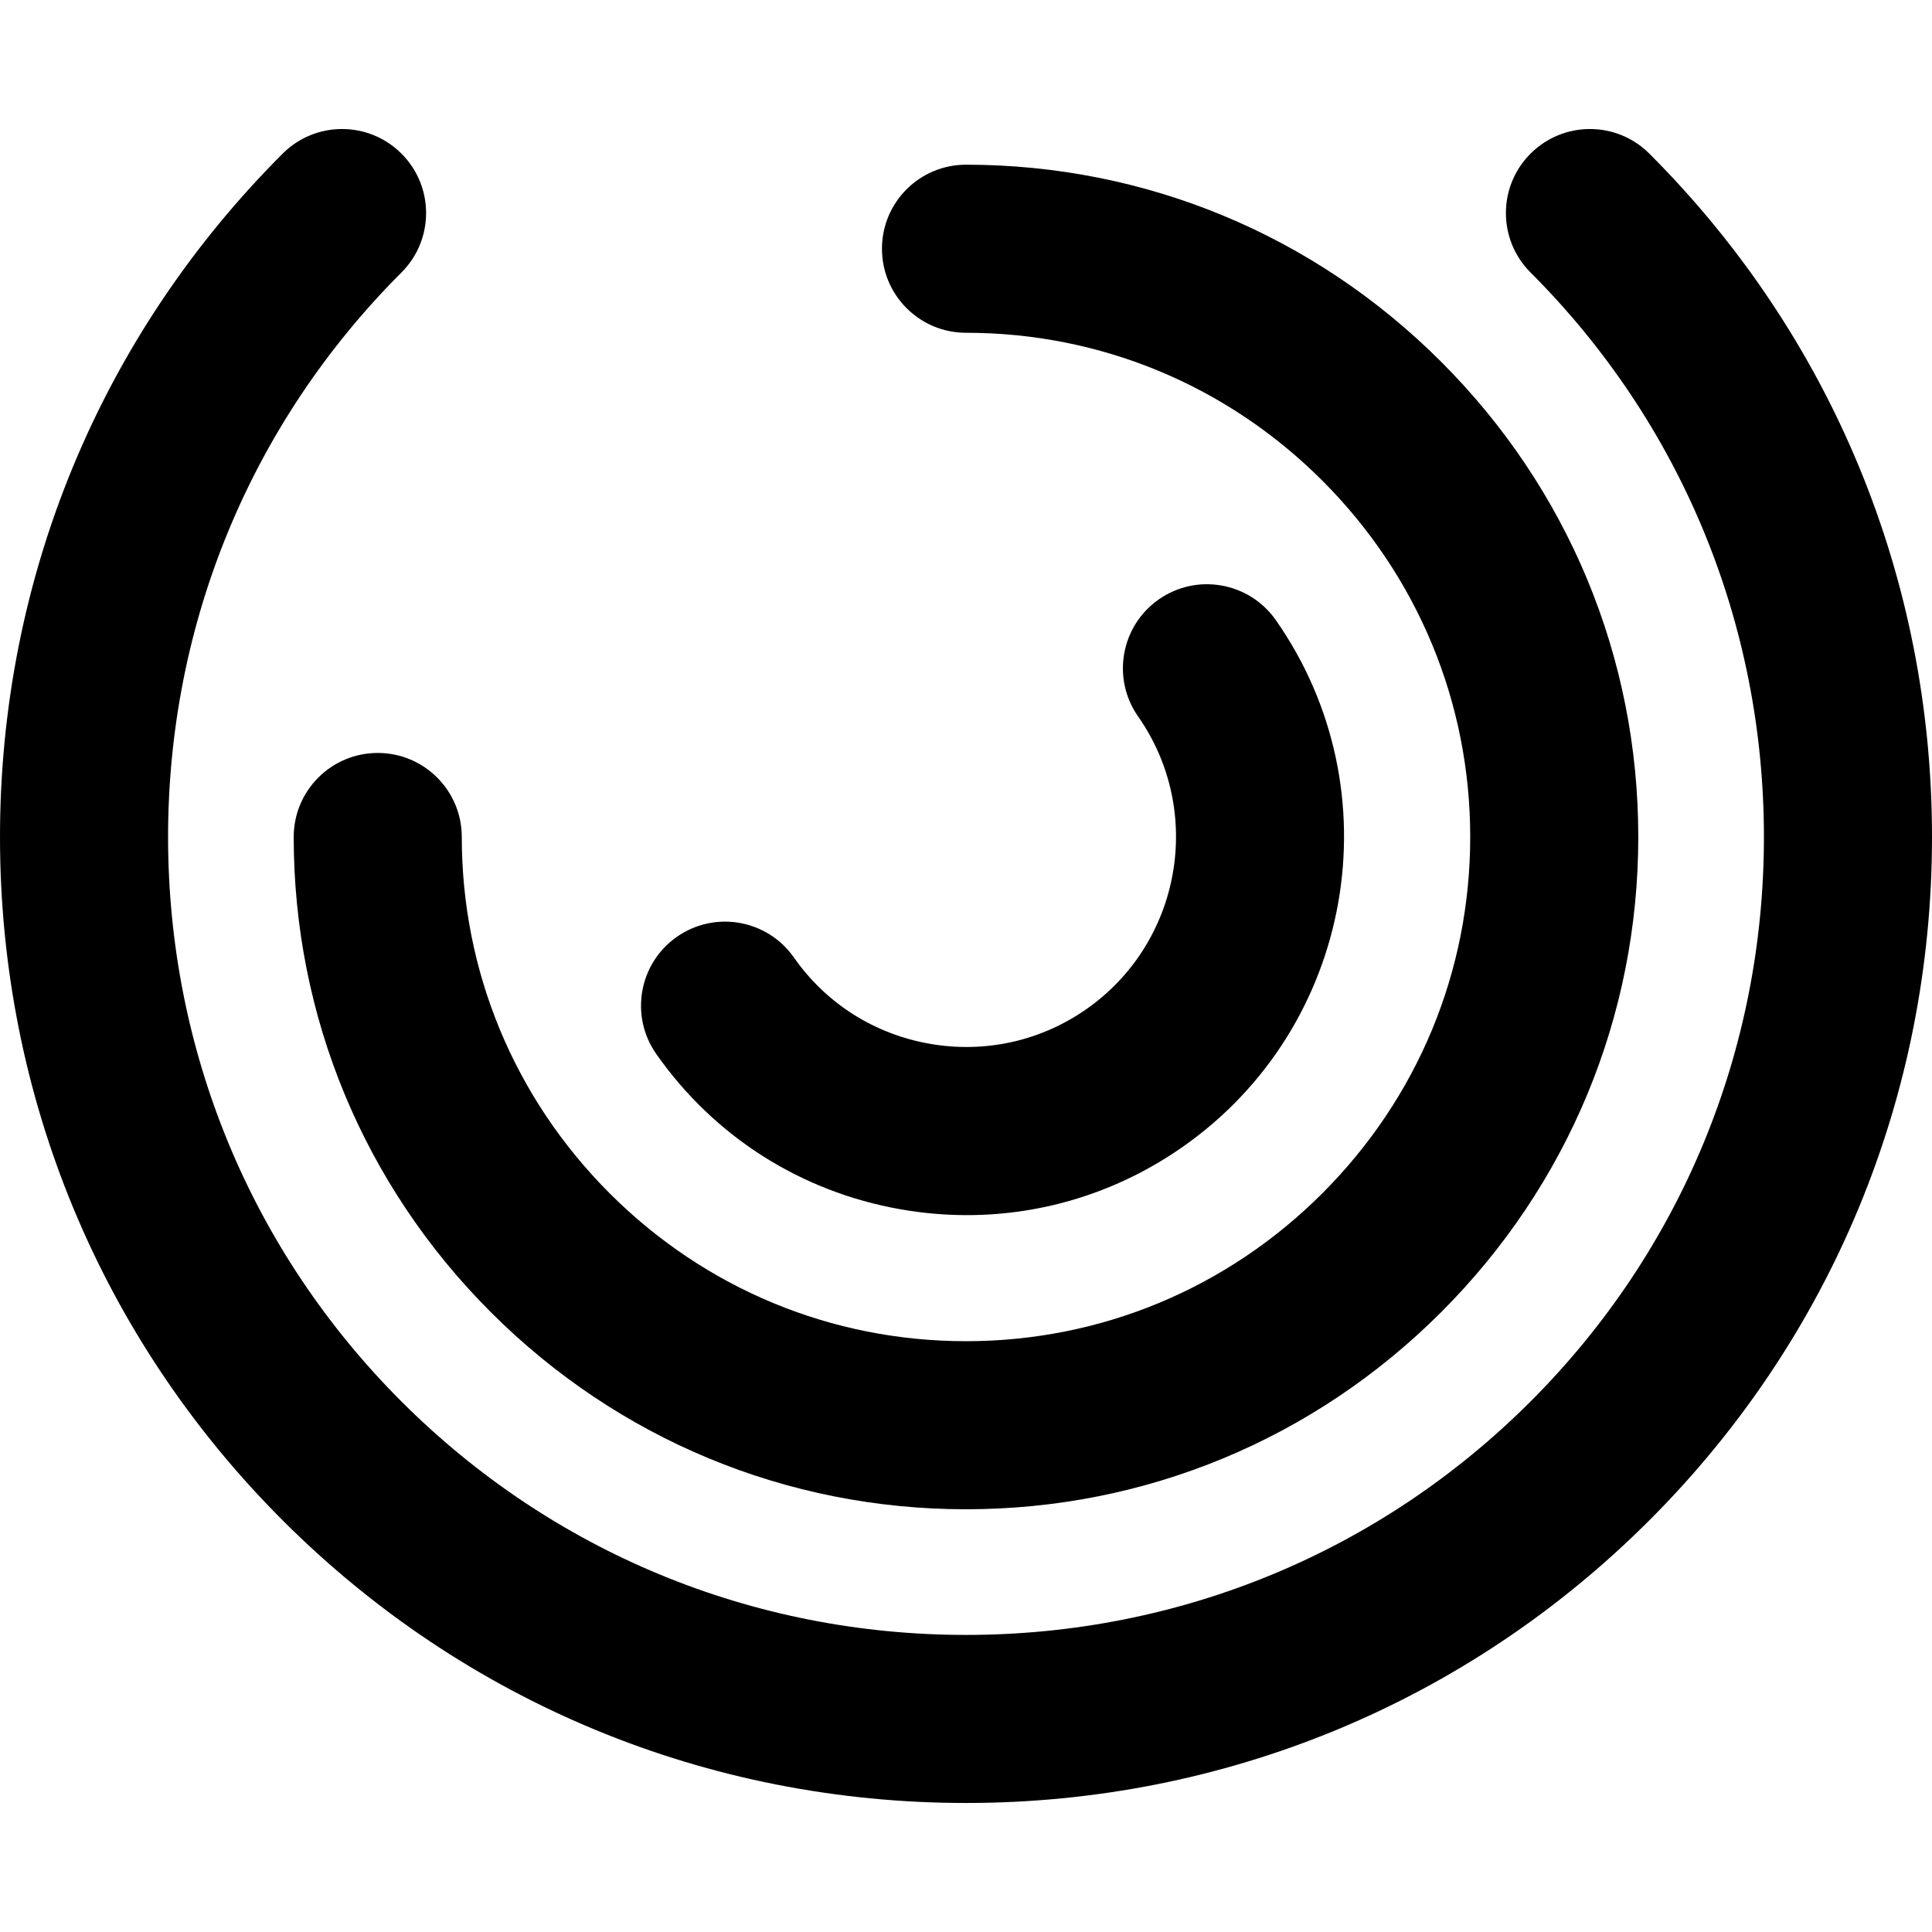 <?xml version="1.0" encoding="iso-8859-1"?>
<!-- Generator: Adobe Illustrator 19.0.0, SVG Export Plug-In . SVG Version: 6.00 Build 0)  -->
<svg xmlns="http://www.w3.org/2000/svg" xmlns:xlink="http://www.w3.org/1999/xlink" version="1.1" id="Layer_1" x="0px" y="0px" viewBox="0 0 511.999 511.999" style="enable-background:new 0 0 511.999 511.999;" xml:space="preserve">
<g>
	<g>
		<path d="M437.097,40.716c-8.699-8.7-22.791-8.7-31.491,0c-8.7,8.693-8.7,22.797,0,31.491    c39.886,39.887,61.852,93.018,61.852,149.602s-21.966,109.716-61.852,149.602c-39.897,39.887-93.029,61.858-149.606,61.858    s-109.709-21.972-149.606-61.858c-39.886-39.887-61.852-93.018-61.852-149.602s21.966-109.715,61.852-149.602    c8.7-8.693,8.7-22.797,0-31.491c-8.699-8.7-22.791-8.7-31.491,0C26.599,89.013,0,153.329,0,221.809s26.599,132.796,74.901,181.092    c48.303,48.303,112.624,74.907,181.099,74.907s132.796-26.603,181.098-74.906c48.303-48.298,74.902-112.613,74.902-181.093    S485.4,89.013,437.097,40.716z"/>
	</g>
</g>
<g>
	<g>
		<path d="M381.922,95.875c-33.688-33.677-78.403-52.228-125.923-52.228c-12.299,0-22.27,9.971-22.27,22.27    c0,12.299,9.972,22.27,22.27,22.27c35.624,0,69.16,13.919,94.432,39.185c25.271,25.278,39.19,58.814,39.19,94.437    s-13.918,69.16-39.19,94.432s-58.808,39.19-94.432,39.19s-69.16-13.919-94.432-39.185c-25.271-25.278-39.19-58.814-39.19-94.437    c0-12.299-9.971-22.27-22.27-22.27c-12.299,0-22.27,9.972-22.27,22.27c0,47.52,18.551,92.246,52.239,125.934    c33.688,33.677,78.403,52.228,125.923,52.228s92.235-18.551,125.923-52.234s52.24-78.408,52.24-125.929    S415.611,129.563,381.922,95.875z"/>
	</g>
</g>
<g>
	<g>
		<path d="M338.1,164.326c-7.057-10.058-20.922-12.533-31.024-5.47c-10.07,7.052-12.516,20.939-5.47,31.014    c17.606,25.152,11.473,59.934-13.68,77.544c-12.147,8.509-26.936,11.765-41.594,9.189c-14.668-2.588-27.435-10.705-35.939-22.857    c-7.046-10.064-20.922-12.538-31.024-5.47c-10.07,7.052-12.516,20.939-5.47,31.014c15.343,21.901,38.321,36.527,64.701,41.176    c5.894,1.038,11.798,1.554,17.659,1.554c20.367,0,40.212-6.209,57.22-18.124C358.75,272.203,369.787,209.589,338.1,164.326z"/>
	</g>
</g>
<g>
</g>
<g>
</g>
<g>
</g>
<g>
</g>
<g>
</g>
<g>
</g>
<g>
</g>
<g>
</g>
<g>
</g>
<g>
</g>
<g>
</g>
<g>
</g>
<g>
</g>
<g>
</g>
<g>
</g>
</svg>
